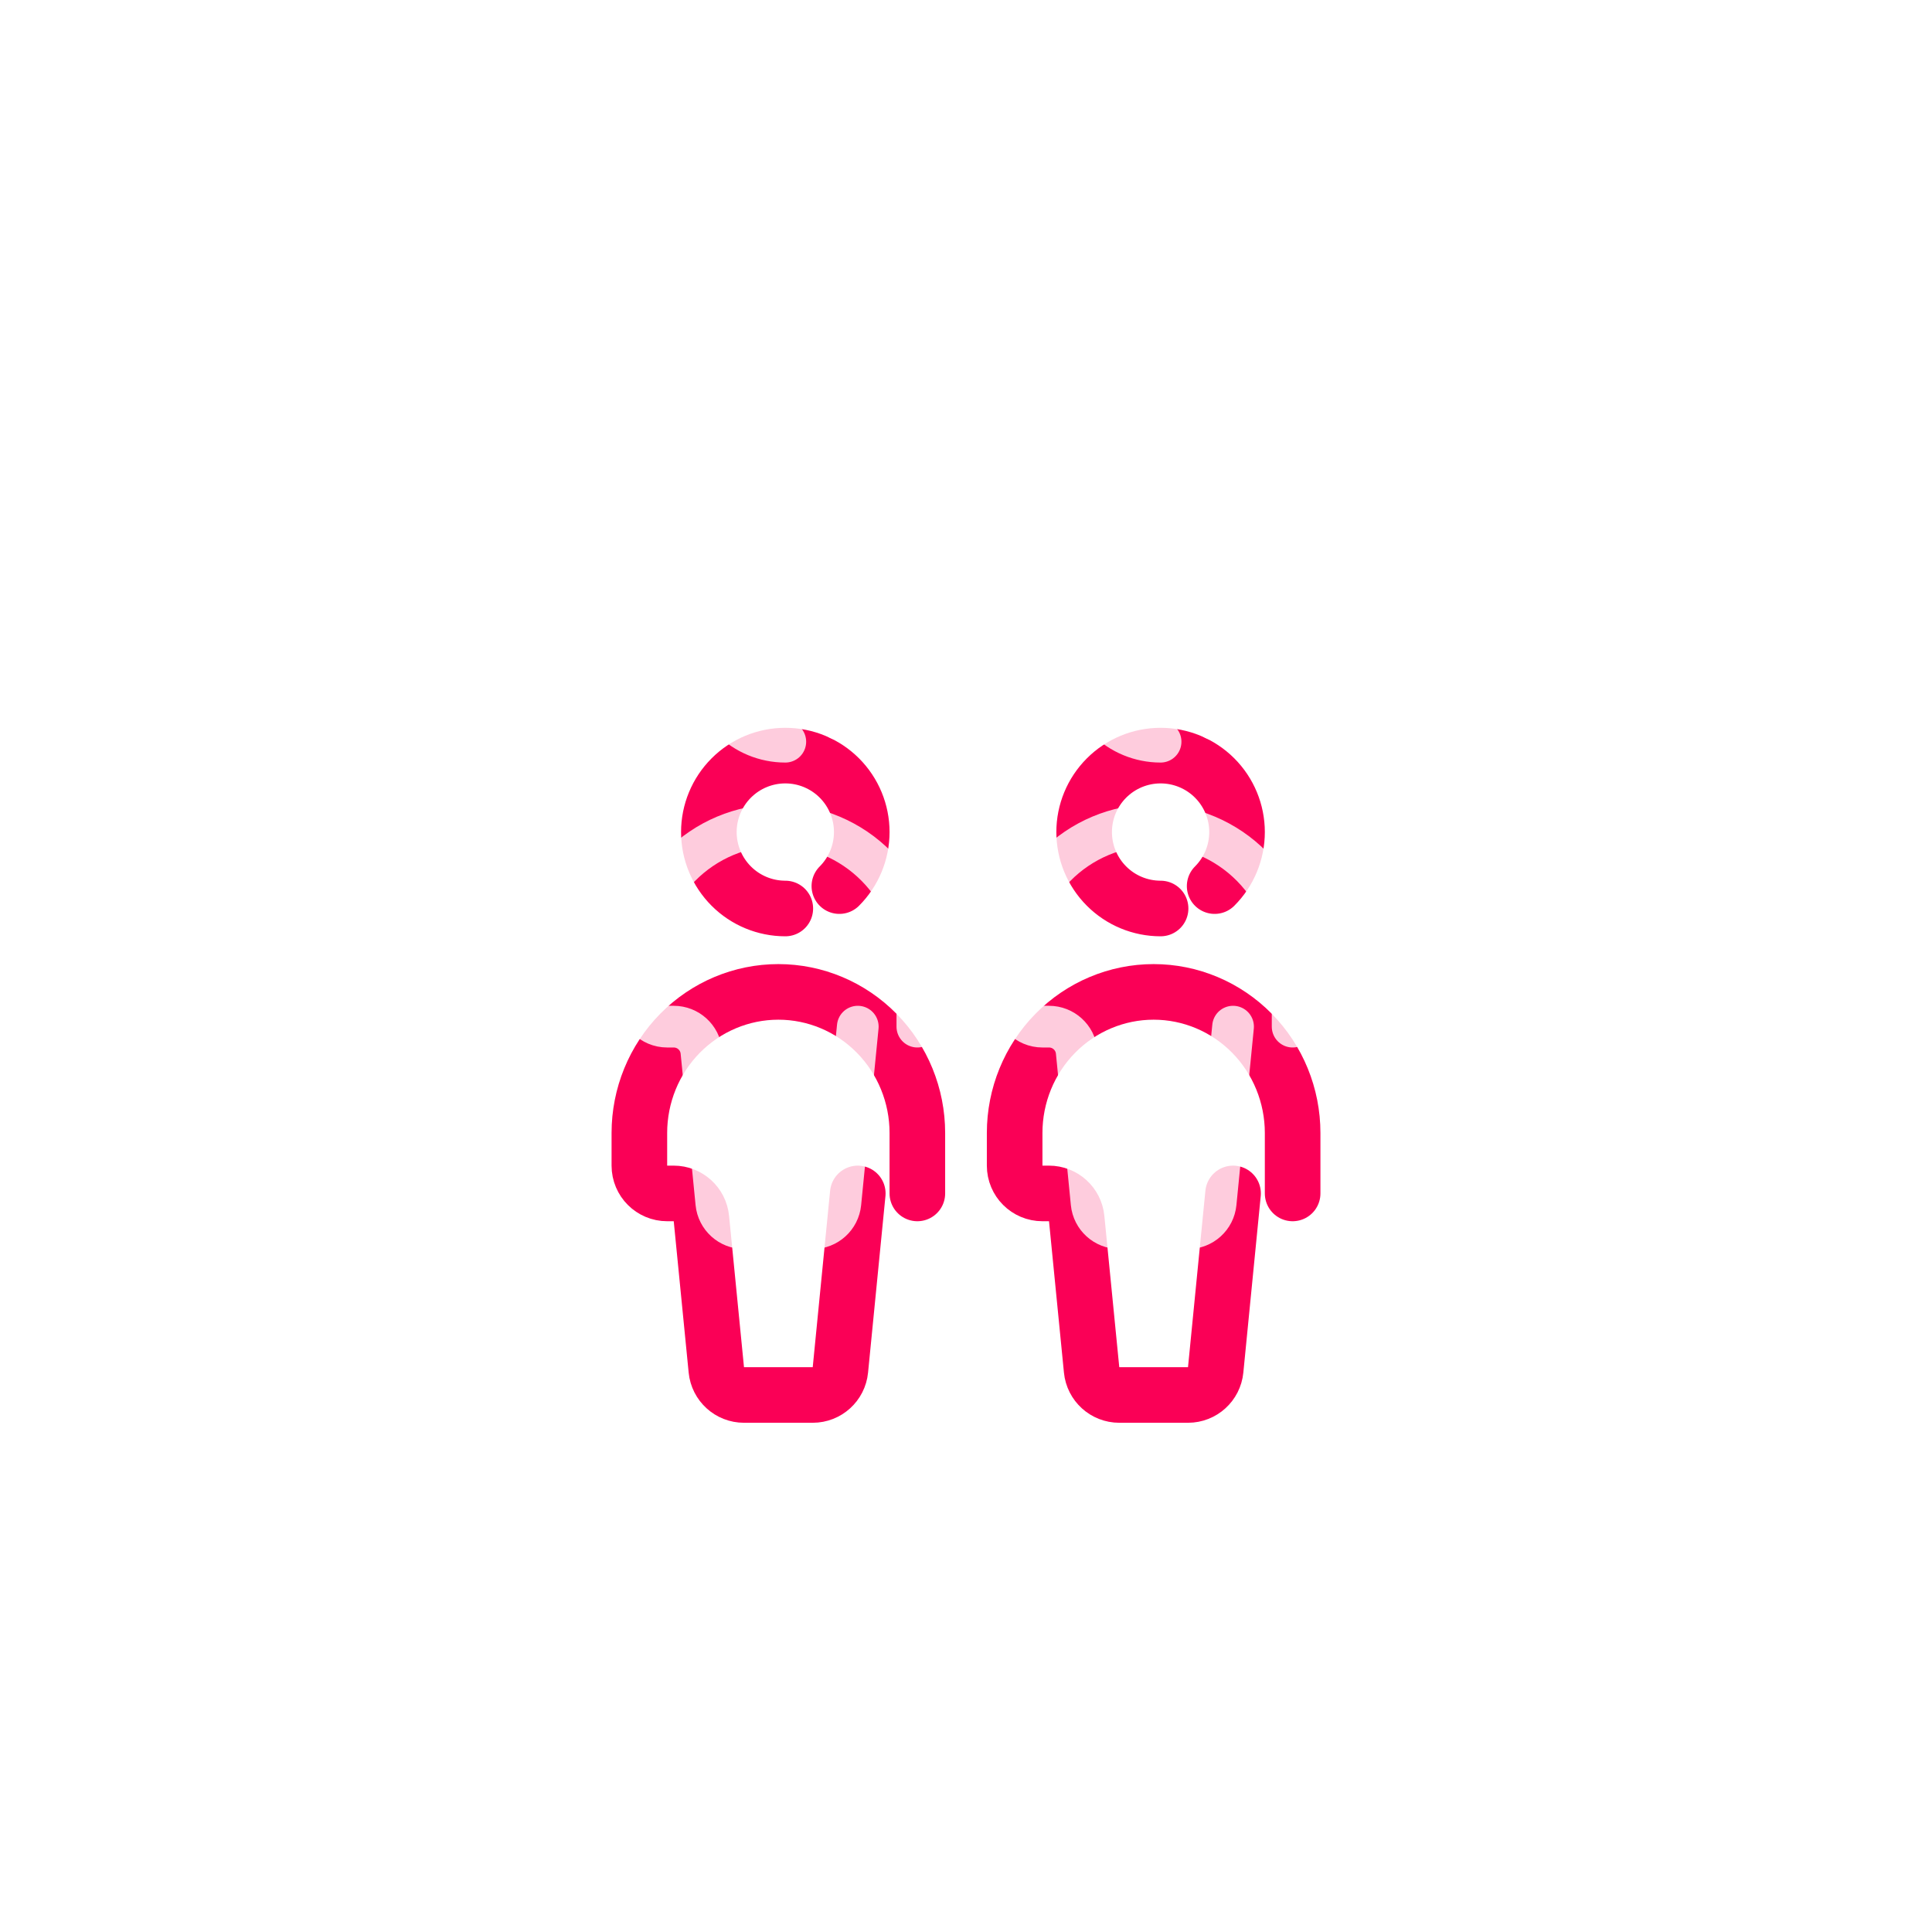 <svg width="139" height="139" viewBox="0 0 139 139" fill="none" xmlns="http://www.w3.org/2000/svg">
<g filter="url(#filter0_ddd_620_1169)">
<path d="M56.5 53.363C55.041 53.363 53.642 52.784 52.611 51.752C51.58 50.721 51 49.322 51 47.863C51 46.405 51.58 45.006 52.611 43.974C53.642 42.943 55.041 42.363 56.5 42.363C57.959 42.363 59.358 42.943 60.389 43.974C61.42 45.006 62 46.405 62 47.863C62 49.322 61.42 50.721 60.389 51.752" stroke="#FA0056" stroke-width="4" stroke-linecap="round"/>
</g>
<g filter="url(#filter1_ddd_620_1169)">
<path d="M61.714 73.863L60.463 86.559C60.363 87.583 59.502 88.363 58.473 88.363H53.527C52.498 88.363 51.637 87.583 51.537 86.559L50.463 75.667C50.363 74.644 49.502 73.863 48.473 73.863H48C46.895 73.863 46 72.968 46 71.863V69.513C46 66.821 47.054 64.24 48.929 62.336C50.804 60.433 53.348 59.363 56 59.363C58.652 59.363 61.196 60.433 63.071 62.336C64.946 64.24 66 66.821 66 69.513V73.863" stroke="#FA0056" stroke-width="4" stroke-linecap="round"/>
</g>
<g filter="url(#filter2_ddd_620_1169)">
<path d="M83.5 53.363C82.041 53.363 80.642 52.784 79.611 51.752C78.579 50.721 78 49.322 78 47.863C78 46.405 78.579 45.006 79.611 43.974C80.642 42.943 82.041 42.363 83.5 42.363C84.959 42.363 86.358 42.943 87.389 43.974C88.421 45.006 89 46.405 89 47.863C89 49.322 88.421 50.721 87.389 51.752" stroke="#FA0056" stroke-width="4" stroke-linecap="round"/>
</g>
<g filter="url(#filter3_ddd_620_1169)">
<path d="M88.714 73.863L87.463 86.559C87.363 87.583 86.502 88.363 85.473 88.363H80.527C79.498 88.363 78.637 87.583 78.537 86.559L77.463 75.667C77.363 74.644 76.502 73.863 75.473 73.863H75C73.895 73.863 73 72.968 73 71.863V69.513C73 66.821 74.054 64.24 75.929 62.336C77.804 60.433 80.348 59.363 83 59.363C85.652 59.363 88.196 60.433 90.071 62.336C91.946 64.24 93 66.821 93 69.513V73.863" stroke="#FA0056" stroke-width="4" stroke-linecap="round"/>
</g>
<g opacity="0.8" filter="url(#filter4_f_620_1169)">
<path d="M56.5 53.363C55.041 53.363 53.642 52.784 52.611 51.752C51.58 50.721 51 49.322 51 47.863C51 46.405 51.58 45.006 52.611 43.974C53.642 42.943 55.041 42.363 56.5 42.363C57.959 42.363 59.358 42.943 60.389 43.974C61.42 45.006 62 46.405 62 47.863C62 49.322 61.42 50.721 60.389 51.752" stroke="white" stroke-width="3" stroke-linecap="round"/>
</g>
<g opacity="0.8" filter="url(#filter5_f_620_1169)">
<path d="M61.714 73.863L60.463 86.559C60.363 87.583 59.502 88.363 58.473 88.363H53.527C52.498 88.363 51.637 87.583 51.537 86.559L50.463 75.667C50.363 74.644 49.502 73.863 48.473 73.863H48C46.895 73.863 46 72.968 46 71.863V69.513C46 66.821 47.054 64.24 48.929 62.336C50.804 60.433 53.348 59.363 56 59.363C58.652 59.363 61.196 60.433 63.071 62.336C64.946 64.24 66 66.821 66 69.513V73.863" stroke="white" stroke-width="3" stroke-linecap="round"/>
</g>
<g opacity="0.8" filter="url(#filter6_f_620_1169)">
<path d="M83.5 53.363C82.041 53.363 80.642 52.784 79.611 51.752C78.579 50.721 78 49.322 78 47.863C78 46.405 78.579 45.006 79.611 43.974C80.642 42.943 82.041 42.363 83.5 42.363C84.959 42.363 86.358 42.943 87.389 43.974C88.421 45.006 89 46.405 89 47.863C89 49.322 88.421 50.721 87.389 51.752" stroke="white" stroke-width="3" stroke-linecap="round"/>
</g>
<g opacity="0.8" filter="url(#filter7_f_620_1169)">
<path d="M88.714 73.863L87.463 86.559C87.363 87.583 86.502 88.363 85.473 88.363H80.527C79.498 88.363 78.637 87.583 78.537 86.559L77.463 75.667C77.363 74.644 76.502 73.863 75.473 73.863H75C73.895 73.863 73 72.968 73 71.863V69.513C73 66.821 74.054 64.24 75.929 62.336C77.804 60.433 80.348 59.363 83 59.363C85.652 59.363 88.196 60.433 90.071 62.336C91.946 64.24 93 66.821 93 69.513V73.863" stroke="white" stroke-width="3" stroke-linecap="round"/>
</g>
<defs>
<filter id="filter0_ddd_620_1169" x="5" y="0.363" width="103" height="103" filterUnits="userSpaceOnUse" color-interpolation-filters="sRGB">
<feFlood flood-opacity="0" result="BackgroundImageFix"/>
<feColorMatrix in="SourceAlpha" type="matrix" values="0 0 0 0 0 0 0 0 0 0 0 0 0 0 0 0 0 0 127 0" result="hardAlpha"/>
<feOffset dy="4"/>
<feGaussianBlur stdDeviation="22"/>
<feComposite in2="hardAlpha" operator="out"/>
<feColorMatrix type="matrix" values="0 0 0 0 0.941 0 0 0 0 0.188 0 0 0 0 0.357 0 0 0 1 0"/>
<feBlend mode="normal" in2="BackgroundImageFix" result="effect1_dropShadow_620_1169"/>
<feColorMatrix in="SourceAlpha" type="matrix" values="0 0 0 0 0 0 0 0 0 0 0 0 0 0 0 0 0 0 127 0" result="hardAlpha"/>
<feOffset dy="4"/>
<feGaussianBlur stdDeviation="22"/>
<feComposite in2="hardAlpha" operator="out"/>
<feColorMatrix type="matrix" values="0 0 0 0 0.941 0 0 0 0 0.188 0 0 0 0 0.357 0 0 0 1 0"/>
<feBlend mode="normal" in2="effect1_dropShadow_620_1169" result="effect2_dropShadow_620_1169"/>
<feColorMatrix in="SourceAlpha" type="matrix" values="0 0 0 0 0 0 0 0 0 0 0 0 0 0 0 0 0 0 127 0" result="hardAlpha"/>
<feOffset dy="4"/>
<feGaussianBlur stdDeviation="22"/>
<feComposite in2="hardAlpha" operator="out"/>
<feColorMatrix type="matrix" values="0 0 0 0 0.941 0 0 0 0 0.188 0 0 0 0 0.357 0 0 0 1 0"/>
<feBlend mode="normal" in2="effect2_dropShadow_620_1169" result="effect3_dropShadow_620_1169"/>
<feBlend mode="normal" in="SourceGraphic" in2="effect3_dropShadow_620_1169" result="shape"/>
</filter>
<filter id="filter1_ddd_620_1169" x="0" y="17.363" width="112" height="121" filterUnits="userSpaceOnUse" color-interpolation-filters="sRGB">
<feFlood flood-opacity="0" result="BackgroundImageFix"/>
<feColorMatrix in="SourceAlpha" type="matrix" values="0 0 0 0 0 0 0 0 0 0 0 0 0 0 0 0 0 0 127 0" result="hardAlpha"/>
<feOffset dy="4"/>
<feGaussianBlur stdDeviation="22"/>
<feComposite in2="hardAlpha" operator="out"/>
<feColorMatrix type="matrix" values="0 0 0 0 0.941 0 0 0 0 0.188 0 0 0 0 0.357 0 0 0 1 0"/>
<feBlend mode="normal" in2="BackgroundImageFix" result="effect1_dropShadow_620_1169"/>
<feColorMatrix in="SourceAlpha" type="matrix" values="0 0 0 0 0 0 0 0 0 0 0 0 0 0 0 0 0 0 127 0" result="hardAlpha"/>
<feOffset dy="4"/>
<feGaussianBlur stdDeviation="22"/>
<feComposite in2="hardAlpha" operator="out"/>
<feColorMatrix type="matrix" values="0 0 0 0 0.941 0 0 0 0 0.188 0 0 0 0 0.357 0 0 0 1 0"/>
<feBlend mode="normal" in2="effect1_dropShadow_620_1169" result="effect2_dropShadow_620_1169"/>
<feColorMatrix in="SourceAlpha" type="matrix" values="0 0 0 0 0 0 0 0 0 0 0 0 0 0 0 0 0 0 127 0" result="hardAlpha"/>
<feOffset dy="4"/>
<feGaussianBlur stdDeviation="22"/>
<feComposite in2="hardAlpha" operator="out"/>
<feColorMatrix type="matrix" values="0 0 0 0 0.941 0 0 0 0 0.188 0 0 0 0 0.357 0 0 0 1 0"/>
<feBlend mode="normal" in2="effect2_dropShadow_620_1169" result="effect3_dropShadow_620_1169"/>
<feBlend mode="normal" in="SourceGraphic" in2="effect3_dropShadow_620_1169" result="shape"/>
</filter>
<filter id="filter2_ddd_620_1169" x="32" y="0.363" width="103" height="103" filterUnits="userSpaceOnUse" color-interpolation-filters="sRGB">
<feFlood flood-opacity="0" result="BackgroundImageFix"/>
<feColorMatrix in="SourceAlpha" type="matrix" values="0 0 0 0 0 0 0 0 0 0 0 0 0 0 0 0 0 0 127 0" result="hardAlpha"/>
<feOffset dy="4"/>
<feGaussianBlur stdDeviation="22"/>
<feComposite in2="hardAlpha" operator="out"/>
<feColorMatrix type="matrix" values="0 0 0 0 0.941 0 0 0 0 0.188 0 0 0 0 0.357 0 0 0 1 0"/>
<feBlend mode="normal" in2="BackgroundImageFix" result="effect1_dropShadow_620_1169"/>
<feColorMatrix in="SourceAlpha" type="matrix" values="0 0 0 0 0 0 0 0 0 0 0 0 0 0 0 0 0 0 127 0" result="hardAlpha"/>
<feOffset dy="4"/>
<feGaussianBlur stdDeviation="22"/>
<feComposite in2="hardAlpha" operator="out"/>
<feColorMatrix type="matrix" values="0 0 0 0 0.941 0 0 0 0 0.188 0 0 0 0 0.357 0 0 0 1 0"/>
<feBlend mode="normal" in2="effect1_dropShadow_620_1169" result="effect2_dropShadow_620_1169"/>
<feColorMatrix in="SourceAlpha" type="matrix" values="0 0 0 0 0 0 0 0 0 0 0 0 0 0 0 0 0 0 127 0" result="hardAlpha"/>
<feOffset dy="4"/>
<feGaussianBlur stdDeviation="22"/>
<feComposite in2="hardAlpha" operator="out"/>
<feColorMatrix type="matrix" values="0 0 0 0 0.941 0 0 0 0 0.188 0 0 0 0 0.357 0 0 0 1 0"/>
<feBlend mode="normal" in2="effect2_dropShadow_620_1169" result="effect3_dropShadow_620_1169"/>
<feBlend mode="normal" in="SourceGraphic" in2="effect3_dropShadow_620_1169" result="shape"/>
</filter>
<filter id="filter3_ddd_620_1169" x="27" y="17.363" width="112" height="121" filterUnits="userSpaceOnUse" color-interpolation-filters="sRGB">
<feFlood flood-opacity="0" result="BackgroundImageFix"/>
<feColorMatrix in="SourceAlpha" type="matrix" values="0 0 0 0 0 0 0 0 0 0 0 0 0 0 0 0 0 0 127 0" result="hardAlpha"/>
<feOffset dy="4"/>
<feGaussianBlur stdDeviation="22"/>
<feComposite in2="hardAlpha" operator="out"/>
<feColorMatrix type="matrix" values="0 0 0 0 0.941 0 0 0 0 0.188 0 0 0 0 0.357 0 0 0 1 0"/>
<feBlend mode="normal" in2="BackgroundImageFix" result="effect1_dropShadow_620_1169"/>
<feColorMatrix in="SourceAlpha" type="matrix" values="0 0 0 0 0 0 0 0 0 0 0 0 0 0 0 0 0 0 127 0" result="hardAlpha"/>
<feOffset dy="4"/>
<feGaussianBlur stdDeviation="22"/>
<feComposite in2="hardAlpha" operator="out"/>
<feColorMatrix type="matrix" values="0 0 0 0 0.941 0 0 0 0 0.188 0 0 0 0 0.357 0 0 0 1 0"/>
<feBlend mode="normal" in2="effect1_dropShadow_620_1169" result="effect2_dropShadow_620_1169"/>
<feColorMatrix in="SourceAlpha" type="matrix" values="0 0 0 0 0 0 0 0 0 0 0 0 0 0 0 0 0 0 127 0" result="hardAlpha"/>
<feOffset dy="4"/>
<feGaussianBlur stdDeviation="22"/>
<feComposite in2="hardAlpha" operator="out"/>
<feColorMatrix type="matrix" values="0 0 0 0 0.941 0 0 0 0 0.188 0 0 0 0 0.357 0 0 0 1 0"/>
<feBlend mode="normal" in2="effect2_dropShadow_620_1169" result="effect3_dropShadow_620_1169"/>
<feBlend mode="normal" in="SourceGraphic" in2="effect3_dropShadow_620_1169" result="shape"/>
</filter>
<filter id="filter4_f_620_1169" x="48.5" y="39.863" width="16" height="16" filterUnits="userSpaceOnUse" color-interpolation-filters="sRGB">
<feFlood flood-opacity="0" result="BackgroundImageFix"/>
<feBlend mode="normal" in="SourceGraphic" in2="BackgroundImageFix" result="shape"/>
<feGaussianBlur stdDeviation="0.5" result="effect1_foregroundBlur_620_1169"/>
</filter>
<filter id="filter5_f_620_1169" x="43.5" y="56.863" width="25" height="34" filterUnits="userSpaceOnUse" color-interpolation-filters="sRGB">
<feFlood flood-opacity="0" result="BackgroundImageFix"/>
<feBlend mode="normal" in="SourceGraphic" in2="BackgroundImageFix" result="shape"/>
<feGaussianBlur stdDeviation="0.5" result="effect1_foregroundBlur_620_1169"/>
</filter>
<filter id="filter6_f_620_1169" x="75.5" y="39.863" width="16" height="16" filterUnits="userSpaceOnUse" color-interpolation-filters="sRGB">
<feFlood flood-opacity="0" result="BackgroundImageFix"/>
<feBlend mode="normal" in="SourceGraphic" in2="BackgroundImageFix" result="shape"/>
<feGaussianBlur stdDeviation="0.5" result="effect1_foregroundBlur_620_1169"/>
</filter>
<filter id="filter7_f_620_1169" x="70.5" y="56.863" width="25" height="34" filterUnits="userSpaceOnUse" color-interpolation-filters="sRGB">
<feFlood flood-opacity="0" result="BackgroundImageFix"/>
<feBlend mode="normal" in="SourceGraphic" in2="BackgroundImageFix" result="shape"/>
<feGaussianBlur stdDeviation="0.5" result="effect1_foregroundBlur_620_1169"/>
</filter>
</defs>
</svg>
